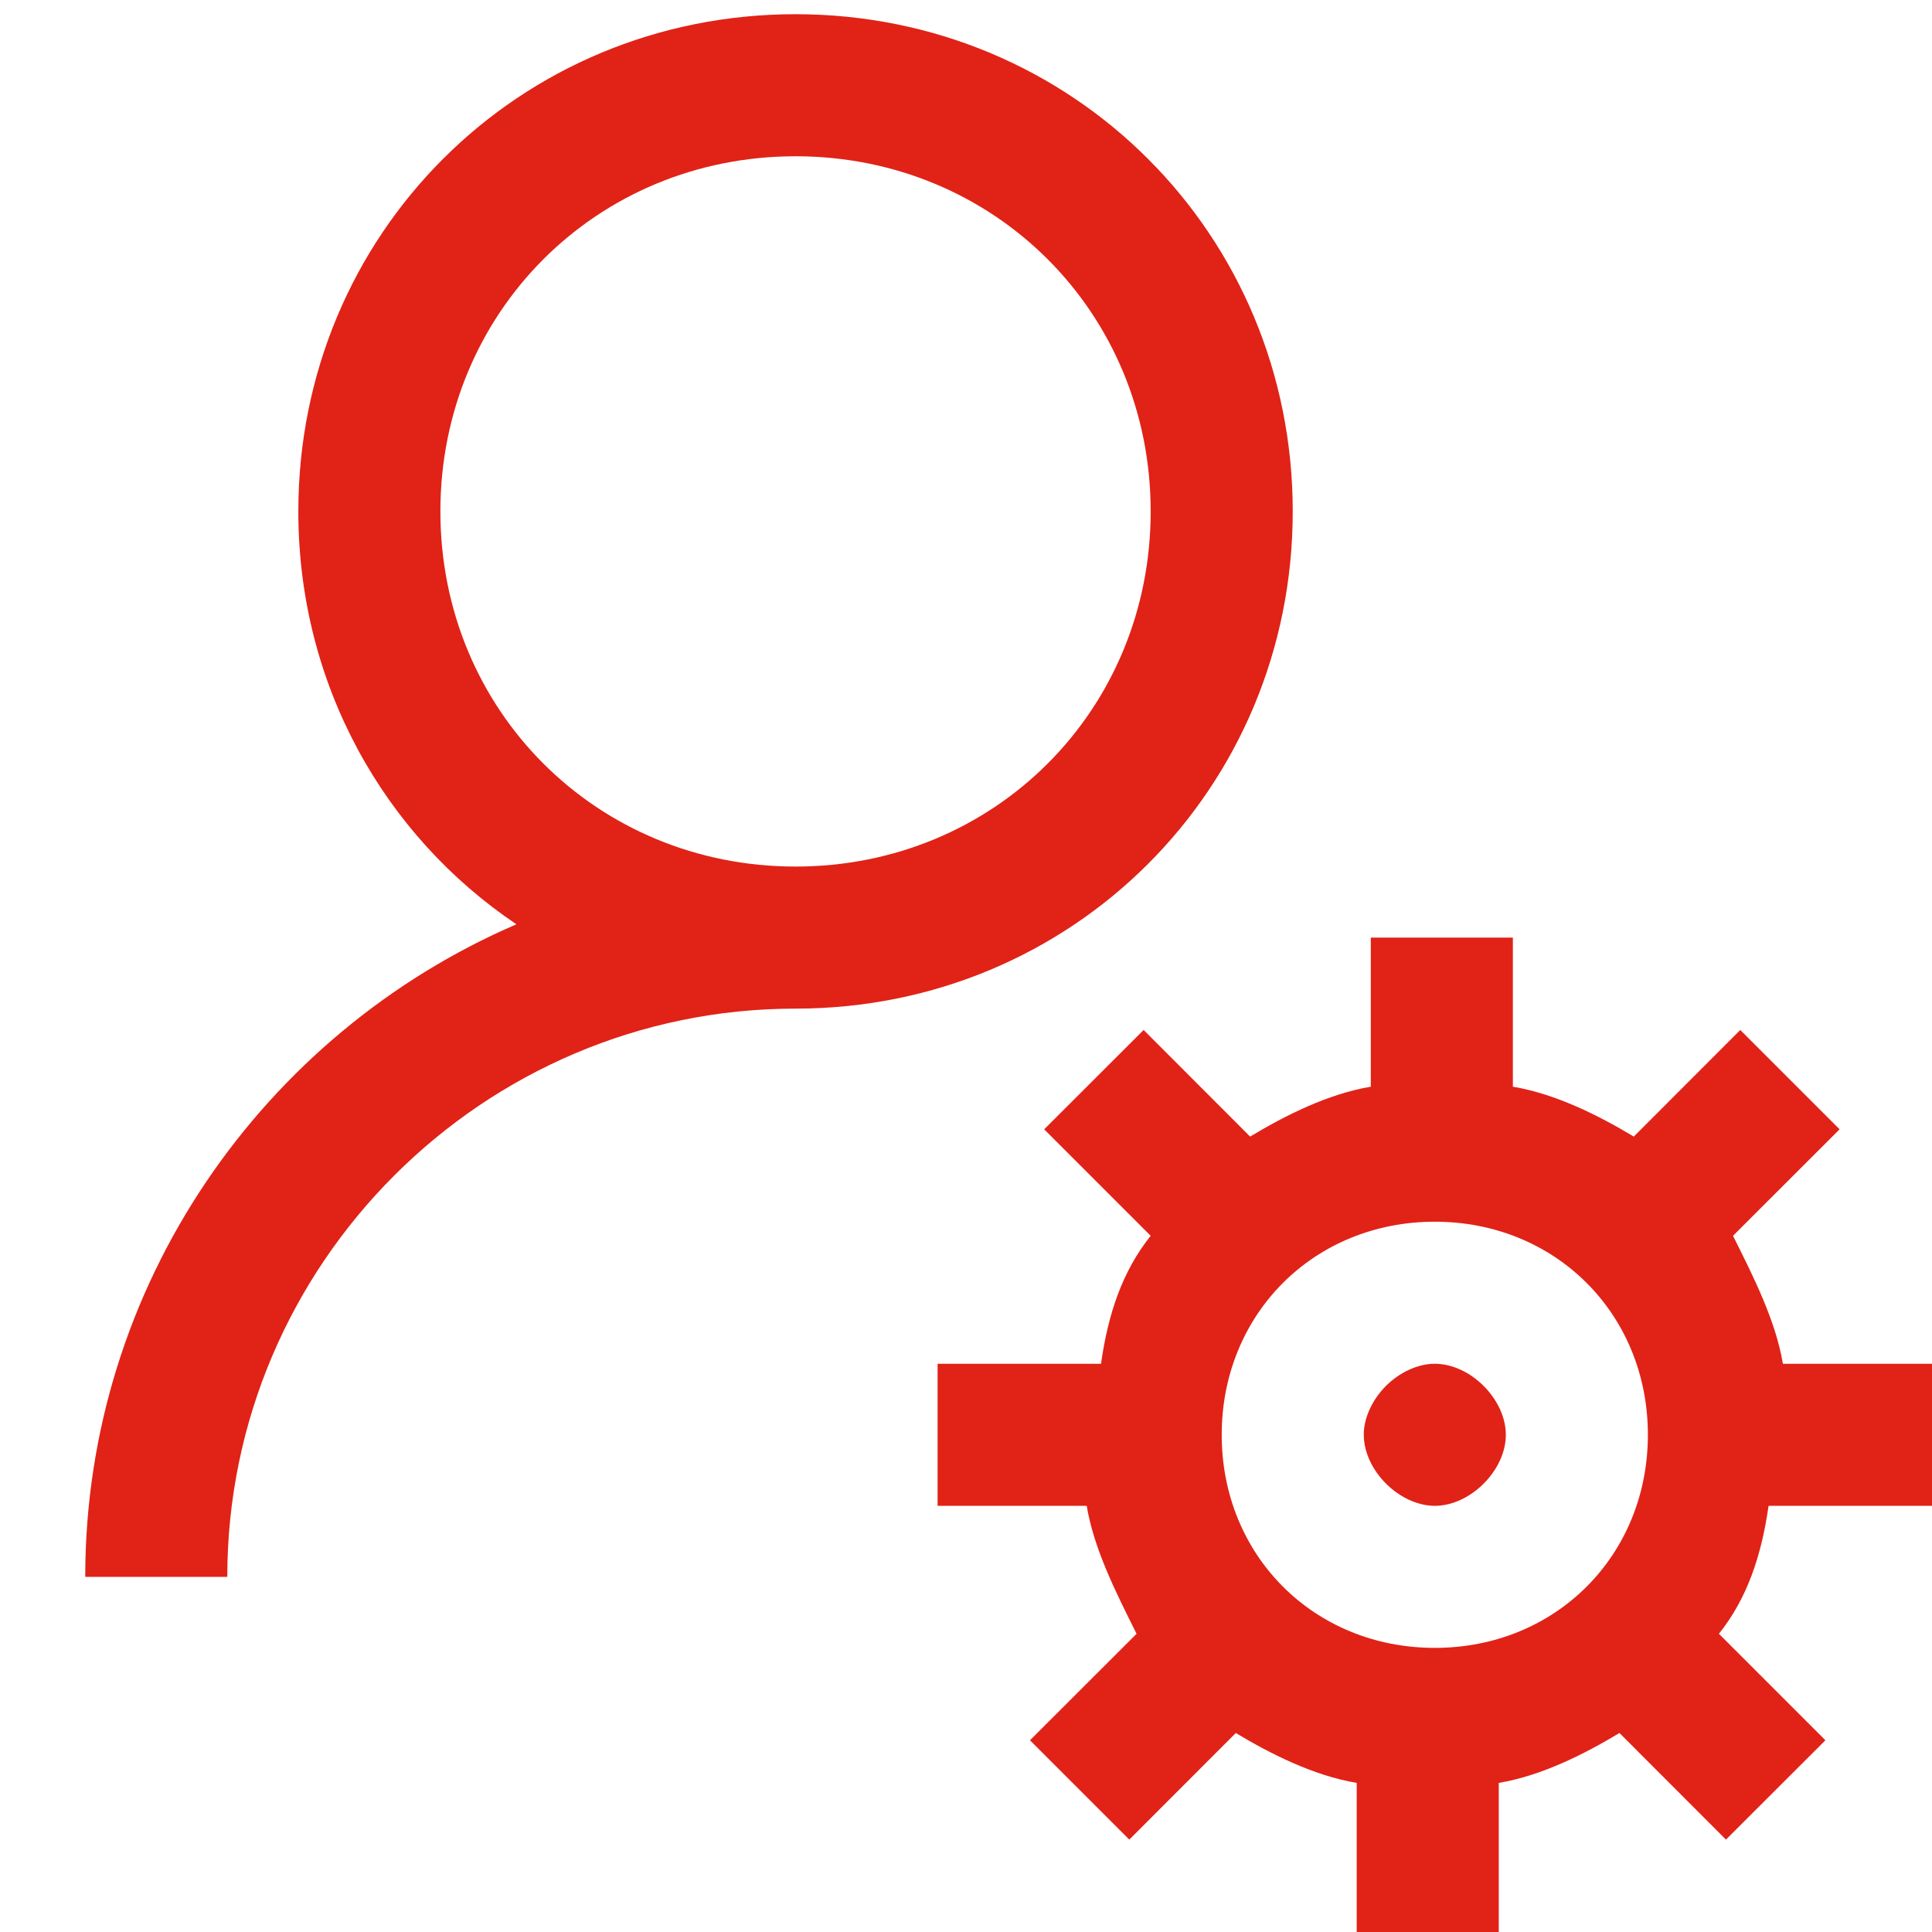 <svg width="17" height="17" viewBox="0 0 17 17" fill="none" xmlns="http://www.w3.org/2000/svg">
<path d="M7 0.125C4.562 0.125 2.625 2.062 2.625 4.5C2.625 6.023 3.381 7.351 4.544 8.133C2.319 9.092 0.75 11.309 0.75 13.875H2C2 11.125 4.25 8.875 7 8.875C9.438 8.875 11.375 6.938 11.375 4.5C11.375 2.062 9.438 0.125 7 0.125ZM7 1.375C8.75 1.375 10.125 2.75 10.125 4.5C10.125 6.25 8.75 7.625 7 7.625C5.25 7.625 3.875 6.25 3.875 4.5C3.875 2.75 5.25 1.375 7 1.375ZM12.062 8.25V9.562C11.687 9.625 11.313 9.813 11 10.001L10.063 9.063L9.188 9.937L10.125 10.874C9.875 11.187 9.75 11.562 9.688 12H8.25V13.25H9.562C9.625 13.625 9.813 14.001 10.001 14.376L9.063 15.313L9.937 16.187L10.874 15.249C11.187 15.437 11.563 15.625 11.938 15.688V17H13.188V15.688C13.563 15.625 13.937 15.437 14.25 15.249L15.187 16.187L16.062 15.313L15.125 14.376C15.375 14.063 15.499 13.688 15.562 13.25H17V12H15.688C15.625 11.625 15.437 11.249 15.249 10.874L16.187 9.937L15.313 9.063L14.376 10.001C14.063 9.813 13.687 9.625 13.312 9.562V8.25H12.062ZM12.625 10.75C13.688 10.75 14.5 11.562 14.5 12.625C14.5 13.688 13.688 14.5 12.625 14.5C11.562 14.5 10.75 13.688 10.75 12.625C10.75 11.562 11.562 10.75 12.625 10.75ZM12.625 12C12.547 12 12.469 12.02 12.396 12.054C12.322 12.088 12.254 12.137 12.195 12.195C12.137 12.254 12.088 12.322 12.054 12.396C12.02 12.469 12 12.547 12 12.625C12 12.859 12.176 13.094 12.396 13.196C12.469 13.23 12.547 13.25 12.625 13.25C12.938 13.25 13.25 12.938 13.25 12.625C13.25 12.312 12.938 12 12.625 12Z" fill="#E12217"/>
</svg>
